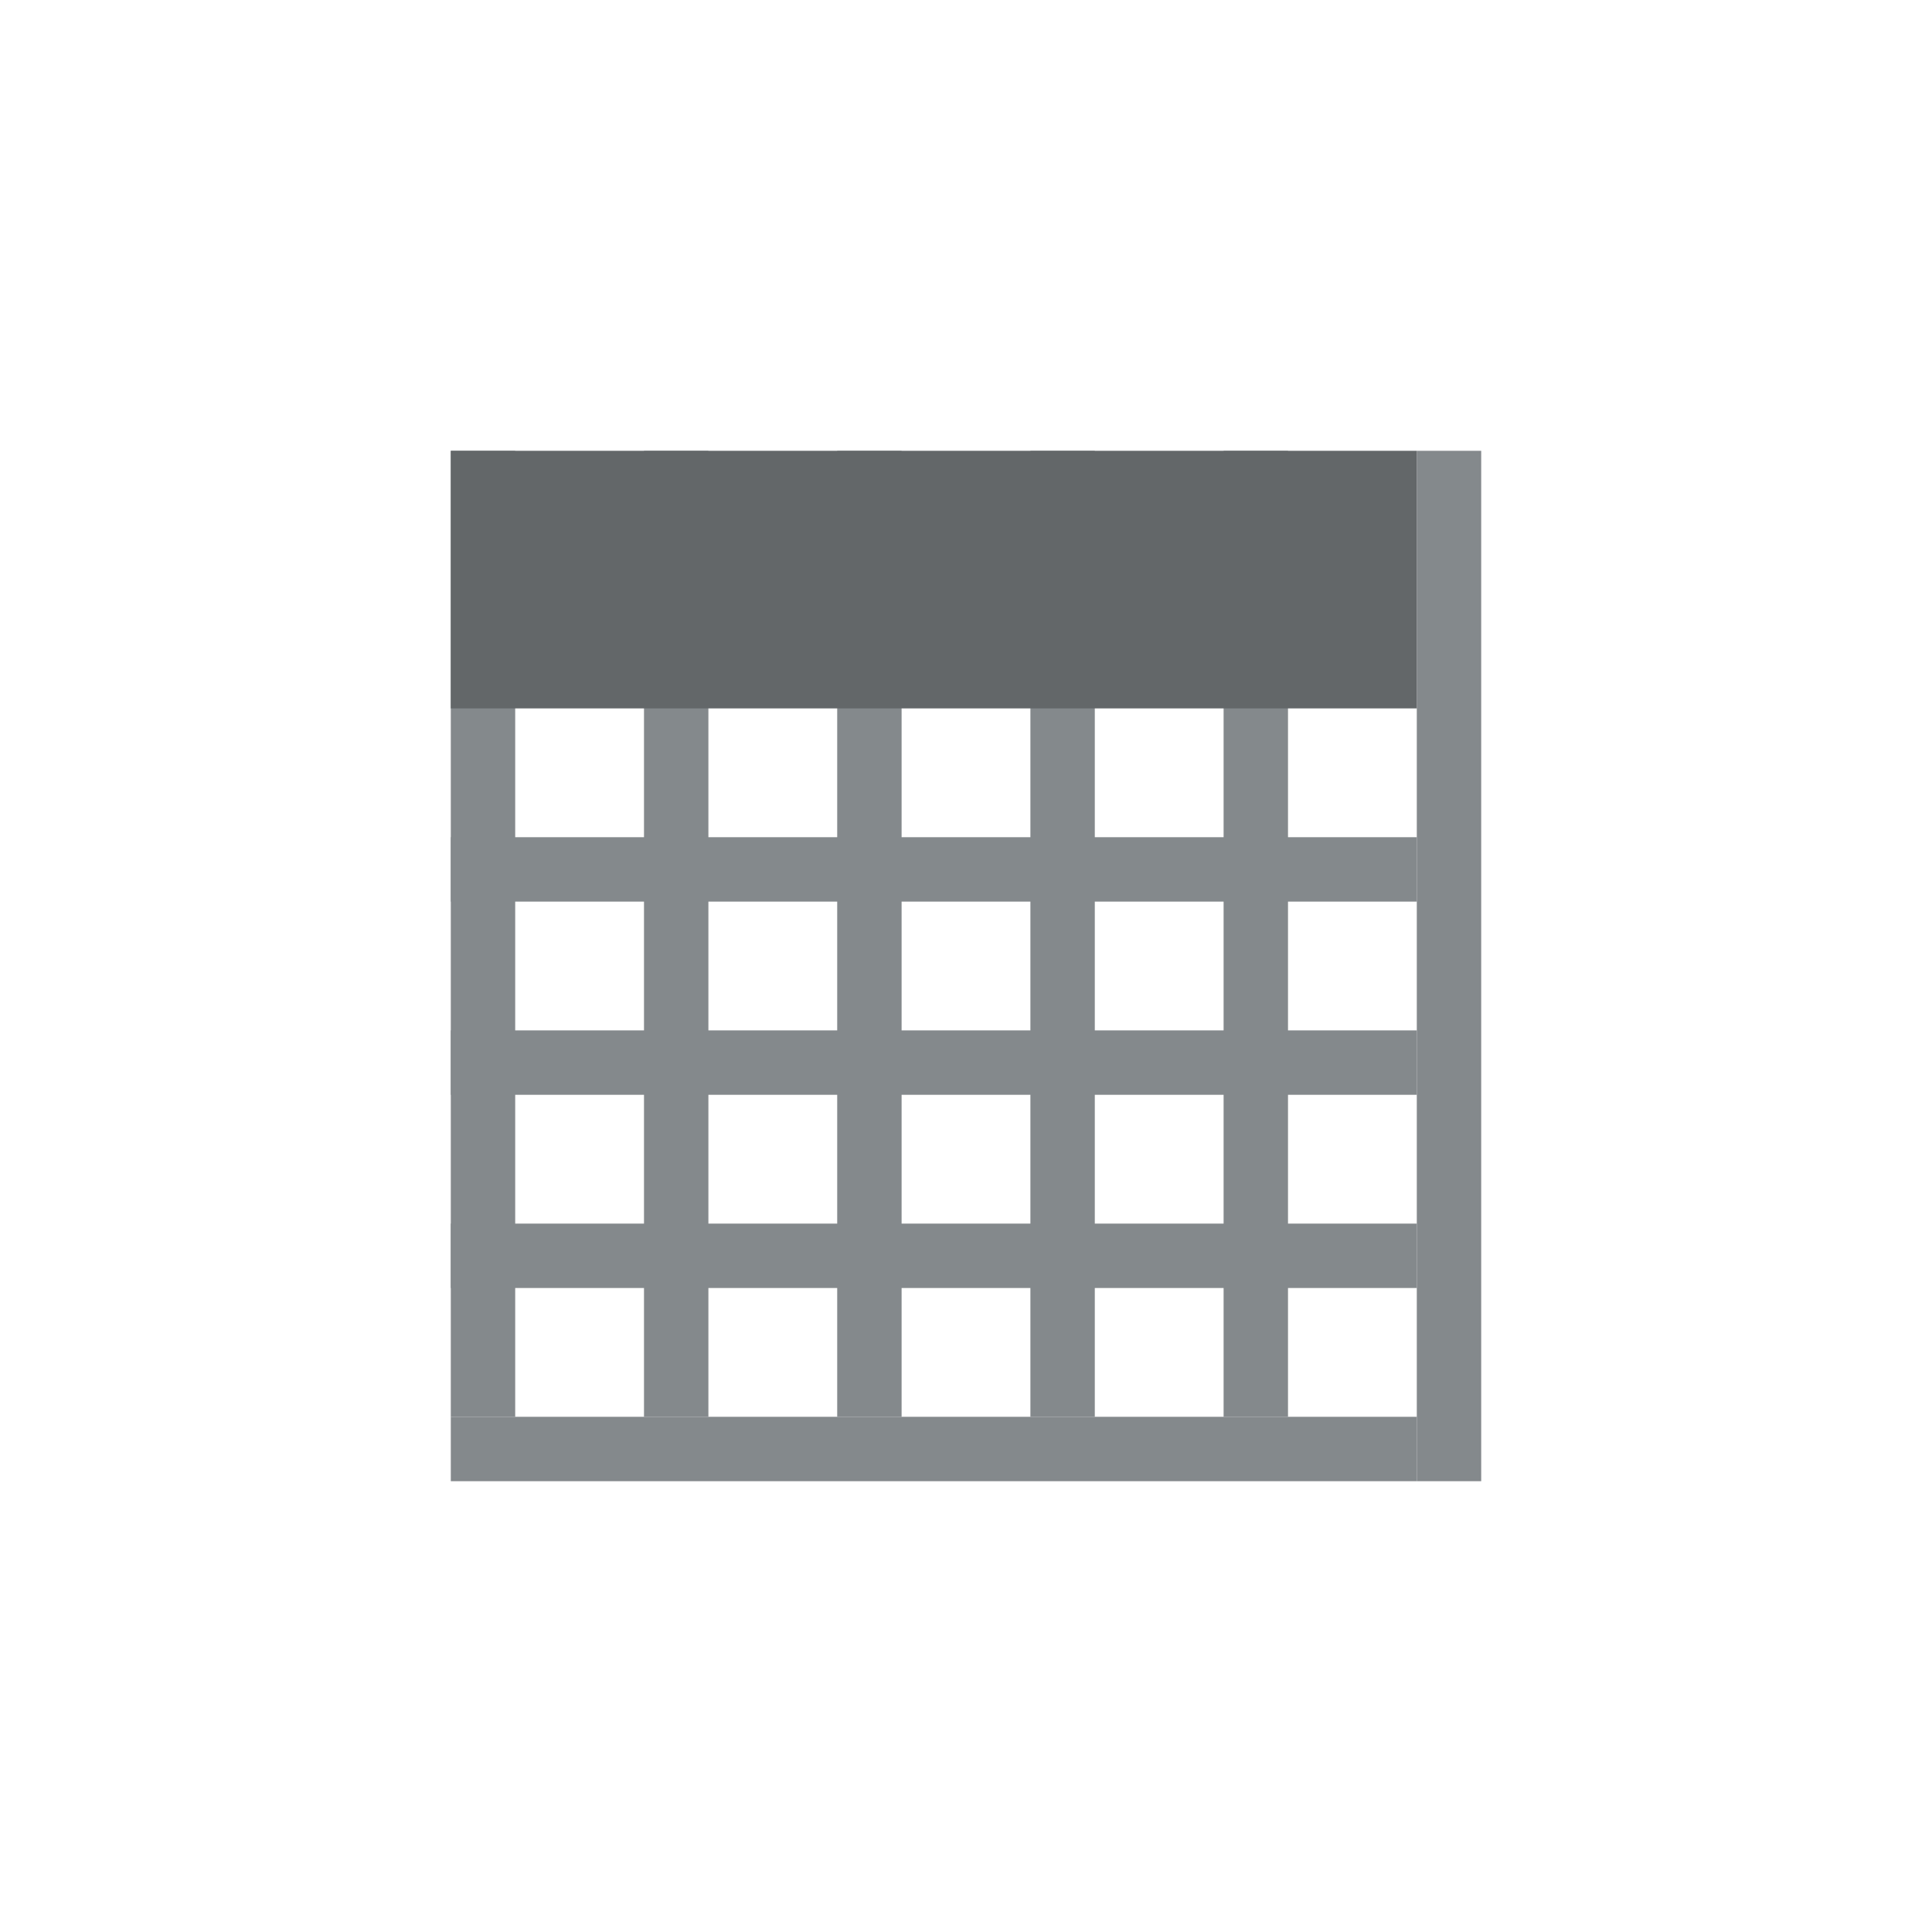 <?xml version="1.0" encoding="UTF-8"?>
<svg width="30px" height="30px" viewBox="0 0 30 30" version="1.1" xmlns="http://www.w3.org/2000/svg" xmlns:xlink="http://www.w3.org/1999/xlink">
    <!-- Generator: Sketch 46.1 (44463) - http://www.bohemiancoding.com/sketch -->
    <title>Icons / Utility / Calendar</title>
    <desc>Created with Sketch.</desc>
    <defs></defs>
    <g id="Symbols" stroke="none" stroke-width="1" fill="none" fill-rule="evenodd">
        <g id="Icons-/-Utility-/-Calendar">
            <g id="Group-3" transform="translate(7, 7)">
                <rect id="Rectangle-6" fill="#84898C" x="12" y="0" width="1" height="15"></rect>
                <rect id="Rectangle-6-Copy-5" fill="#84898C" x="15" y="0" width="1" height="16"></rect>
                <rect id="Rectangle-6-Copy" fill="#84898C" x="9" y="0" width="1" height="15"></rect>
                <rect id="Rectangle-6-Copy-2" fill="#84898C" x="6" y="0" width="1" height="15"></rect>
                <rect id="Rectangle-6-Copy-3" fill="#84898C" x="3" y="0" width="1" height="15"></rect>
                <rect id="Rectangle-6-Copy-4" fill="#84898C" x="0" y="0" width="1" height="15"></rect>
                <rect id="Rectangle-4-Copy" fill="#84898C" x="0" y="12" width="15" height="1"></rect>
                <rect id="Rectangle-4-Copy-4" fill="#84898C" x="0" y="15" width="15" height="1"></rect>
                <rect id="Rectangle-4-Copy-2" fill="#84898C" x="0" y="9" width="15" height="1"></rect>
                <rect id="Rectangle-4-Copy-3" fill="#84898C" x="0" y="6" width="15" height="1"></rect>
                <rect id="Rectangle-5" fill="#636769" x="0" y="0" width="15" height="4"></rect>
            </g>
        </g>
    </g>
</svg>